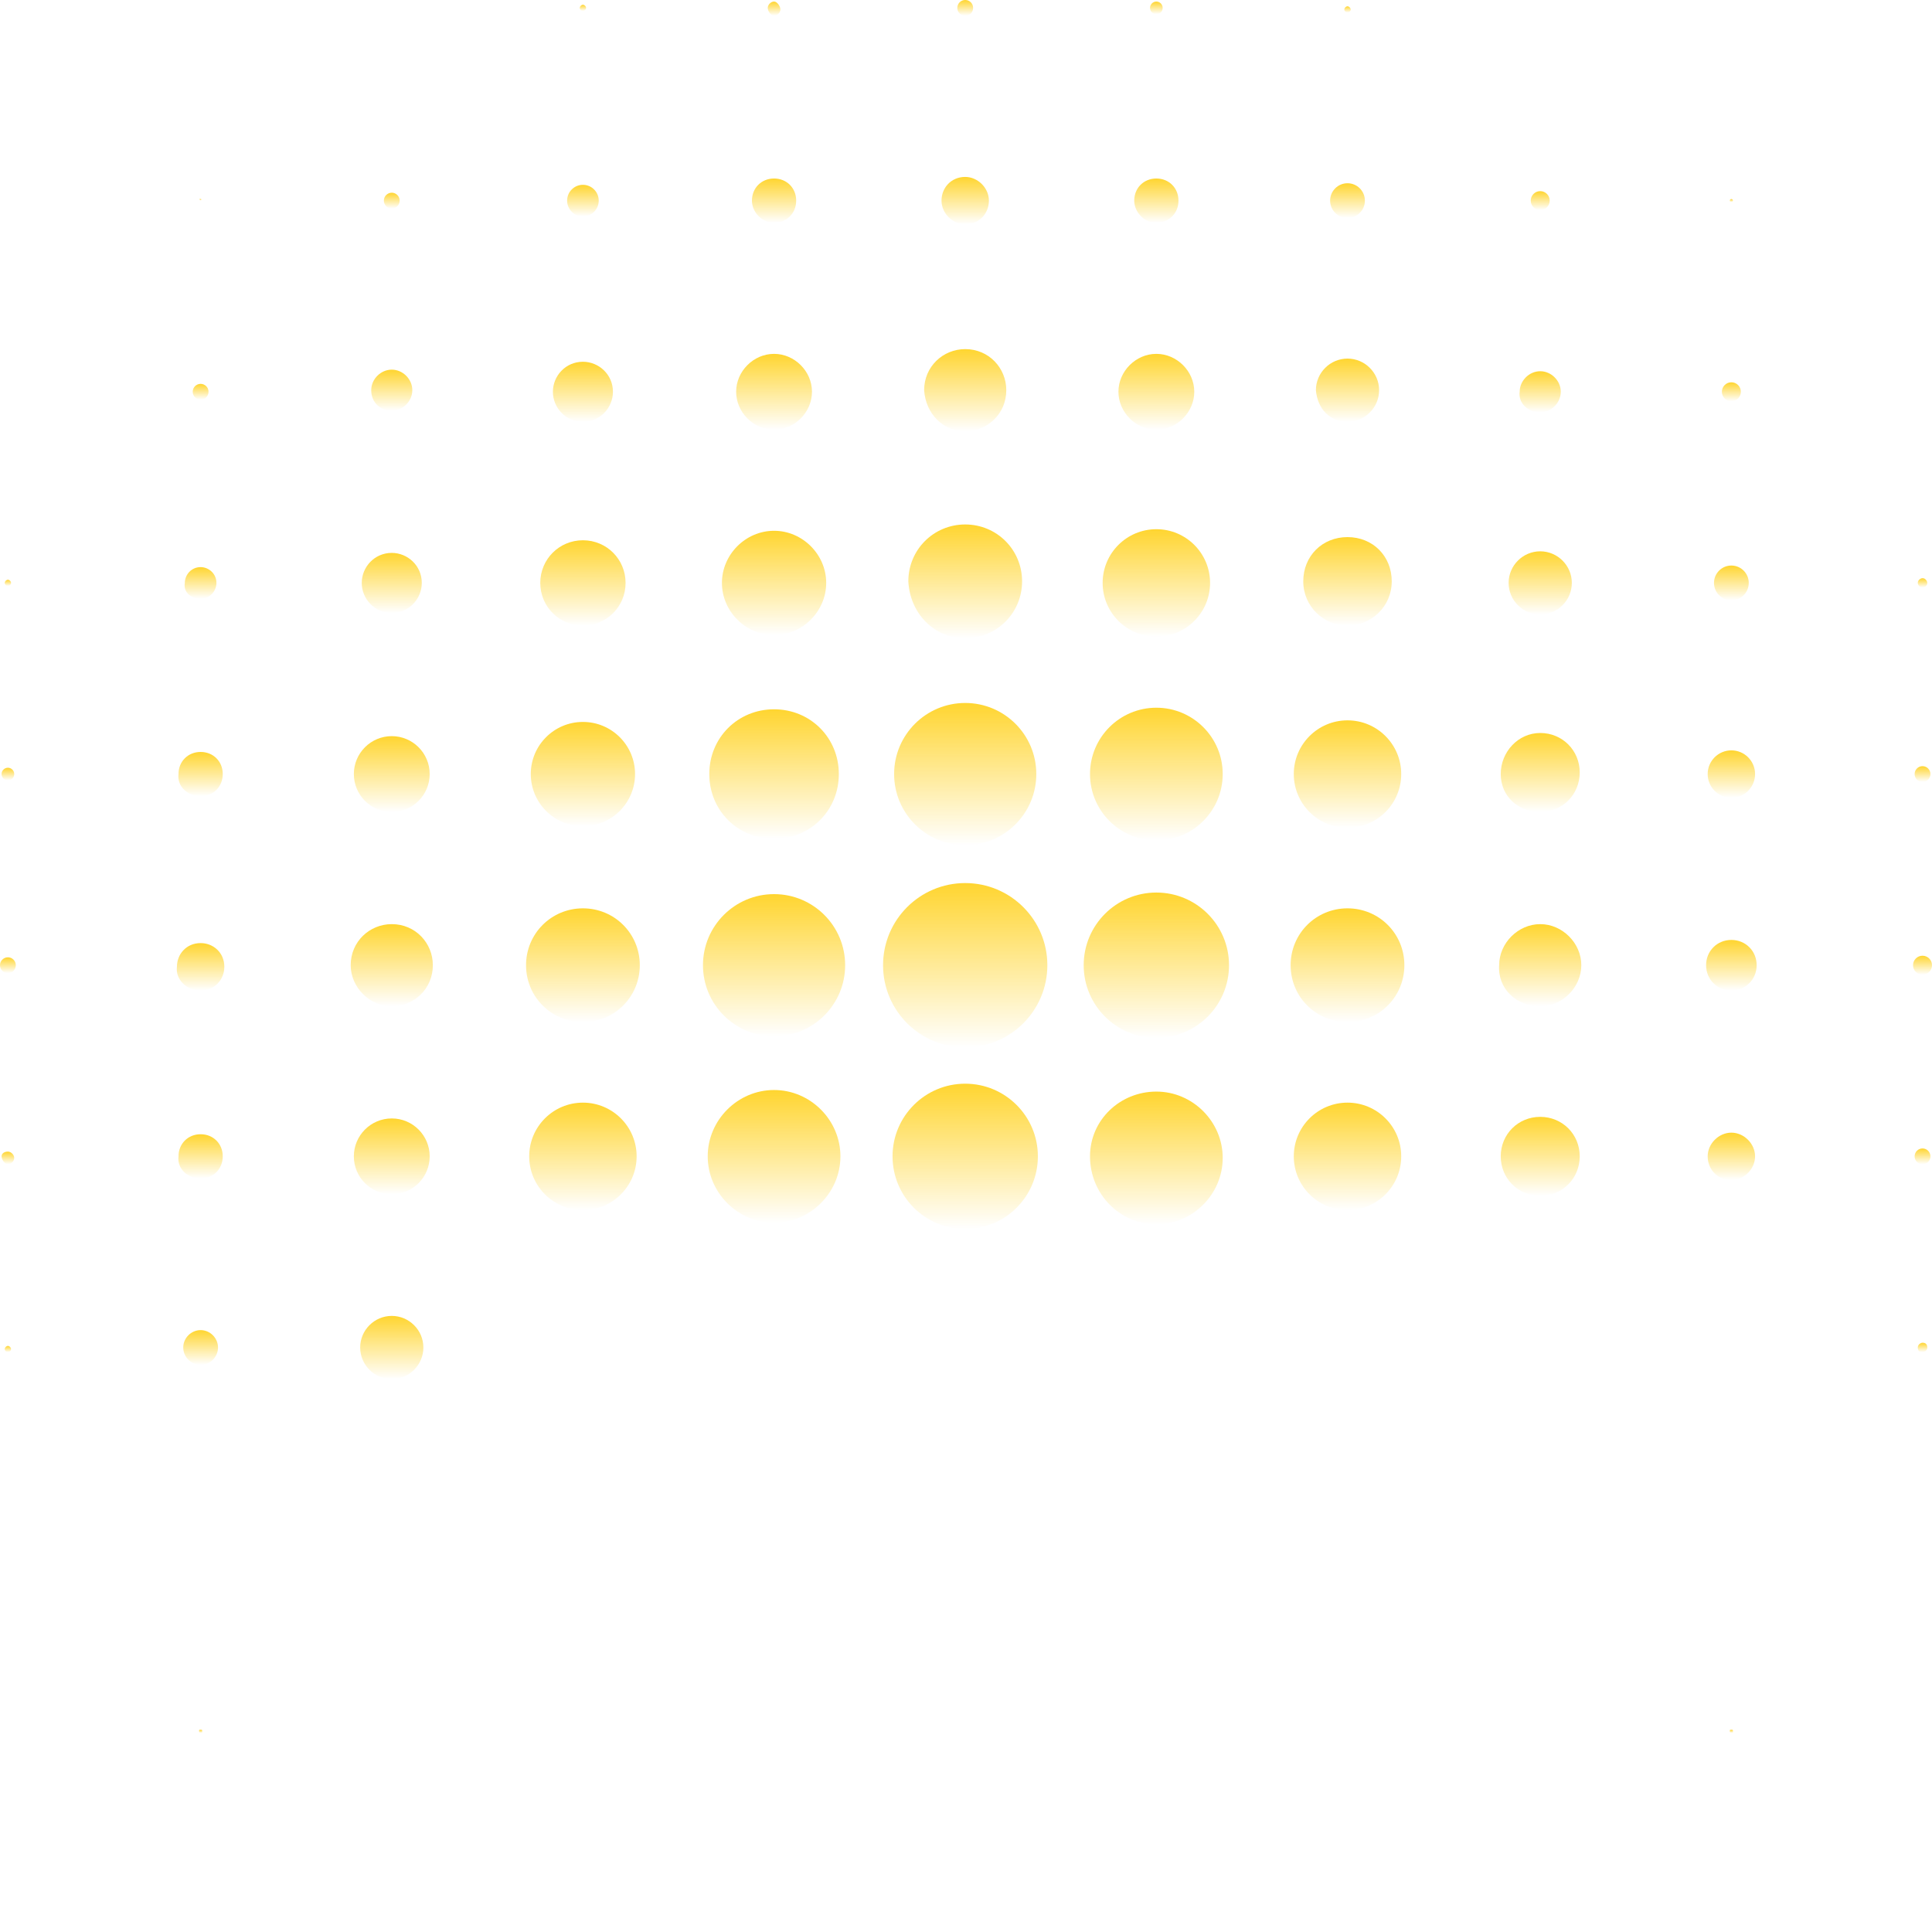 <svg width="494" height="494" viewBox="0 0 494 494" fill="none" xmlns="http://www.w3.org/2000/svg">
<path d="M149.048 2.828C149.452 2.828 149.856 2.424 149.856 2.02C149.856 1.616 149.452 1.212 149.048 1.212C148.644 1.212 148.24 1.616 148.24 2.02C148.24 2.424 148.644 2.828 149.048 2.828Z" fill="url(#paint0_linear_1423_1715)"/>
<path d="M197.922 4.04C198.73 4.04 199.538 3.232 199.538 2.424C199.538 1.616 198.73 0.404 197.922 0.404C197.115 0.404 196.307 1.212 196.307 2.02C196.307 2.828 197.115 4.04 197.922 4.04Z" fill="url(#paint1_linear_1423_1715)"/>
<path d="M246.799 4.039C247.914 4.039 248.819 3.135 248.819 2.02C248.819 0.904 247.914 0 246.799 0C245.684 0 244.779 0.904 244.779 2.02C244.779 3.135 245.684 4.039 246.799 4.039Z" fill="url(#paint2_linear_1423_1715)"/>
<path d="M295.672 3.636C296.565 3.636 297.288 2.912 297.288 2.02C297.288 1.128 296.565 0.404 295.672 0.404C294.78 0.404 294.057 1.128 294.057 2.02C294.057 2.912 294.78 3.636 295.672 3.636Z" fill="url(#paint3_linear_1423_1715)"/>
<path d="M344.548 3.231C344.952 3.231 345.356 2.827 345.356 2.423C345.356 2.019 344.952 1.615 344.548 1.615C344.144 1.615 343.74 2.019 343.74 2.423C343.74 2.827 344.144 3.231 344.548 3.231Z" fill="url(#paint4_linear_1423_1715)"/>
<path d="M51.299 51.298C51.703 50.895 51.299 50.895 51.299 50.895C50.895 50.895 50.895 50.895 51.299 51.298C50.895 51.298 50.895 51.298 51.299 51.298Z" fill="url(#paint5_linear_1423_1715)"/>
<path d="M100.174 53.319C101.289 53.319 102.194 52.414 102.194 51.299C102.194 50.184 101.289 49.279 100.174 49.279C99.058 49.279 98.154 50.184 98.154 51.299C98.154 52.414 99.058 53.319 100.174 53.319Z" fill="url(#paint6_linear_1423_1715)"/>
<path d="M149.049 55.337C151.28 55.337 153.088 53.529 153.088 51.298C153.088 49.067 151.28 47.259 149.049 47.259C146.818 47.259 145.01 49.067 145.01 51.298C145.01 53.529 146.818 55.337 149.049 55.337Z" fill="url(#paint7_linear_1423_1715)"/>
<path d="M197.923 56.953C201.154 56.953 203.578 54.53 203.578 51.298C203.578 48.067 201.154 45.644 197.923 45.644C194.691 45.644 192.268 48.067 192.268 51.298C192.268 54.126 194.691 56.953 197.923 56.953Z" fill="url(#paint8_linear_1423_1715)"/>
<path d="M246.797 57.357C250.432 57.357 252.856 54.529 252.856 51.298C252.856 48.067 250.029 45.239 246.797 45.239C243.162 45.239 240.738 48.067 240.738 51.298C240.738 54.529 243.566 57.357 246.797 57.357Z" fill="url(#paint9_linear_1423_1715)"/>
<path d="M295.673 56.953C298.904 56.953 301.327 54.53 301.327 51.298C301.327 48.067 298.904 45.644 295.673 45.644C292.441 45.644 290.018 48.067 290.018 51.298C290.018 54.126 292.441 56.953 295.673 56.953Z" fill="url(#paint10_linear_1423_1715)"/>
<path d="M344.549 55.742C347.003 55.742 348.992 53.752 348.992 51.299C348.992 48.845 347.003 46.855 344.549 46.855C342.095 46.855 340.105 48.845 340.105 51.299C340.105 53.752 342.095 55.742 344.549 55.742Z" fill="url(#paint11_linear_1423_1715)"/>
<path d="M393.826 53.722C395.164 53.722 396.249 52.637 396.249 51.298C396.249 49.96 395.164 48.875 393.826 48.875C392.487 48.875 391.402 49.96 391.402 51.298C391.402 52.637 392.487 53.722 393.826 53.722Z" fill="url(#paint12_linear_1423_1715)"/>
<path d="M442.701 51.702C442.924 51.702 443.105 51.522 443.105 51.298C443.105 51.075 442.924 50.895 442.701 50.895C442.478 50.895 442.297 51.075 442.297 51.298C442.297 51.522 442.478 51.702 442.701 51.702Z" fill="url(#paint13_linear_1423_1715)"/>
<path d="M51.299 102.193C52.414 102.193 53.319 101.288 53.319 100.173C53.319 99.058 52.414 98.153 51.299 98.153C50.184 98.153 49.279 99.058 49.279 100.173C49.279 101.288 50.184 102.193 51.299 102.193Z" fill="url(#paint14_linear_1423_1715)"/>
<path d="M100.173 105.021C103 105.021 105.424 102.597 105.424 99.77C105.424 96.942 103 94.519 100.173 94.519C97.345 94.519 94.922 96.942 94.922 99.77C94.922 103.001 97.345 105.021 100.173 105.021Z" fill="url(#paint15_linear_1423_1715)"/>
<path d="M149.048 107.848C153.491 107.848 156.722 104.213 156.722 100.174C156.722 95.73 153.087 92.499 149.048 92.499C144.604 92.499 141.373 96.134 141.373 100.174C141.373 104.213 144.604 107.848 149.048 107.848Z" fill="url(#paint16_linear_1423_1715)"/>
<path d="M197.923 109.868C203.174 109.868 207.617 105.425 207.617 100.174C207.617 94.923 203.174 90.48 197.923 90.48C192.672 90.48 188.229 94.923 188.229 100.174C188.229 105.425 192.672 109.868 197.923 109.868Z" fill="url(#paint17_linear_1423_1715)"/>
<path d="M246.799 110.272C252.454 110.272 257.301 105.828 257.301 99.77C257.301 94.115 252.858 89.268 246.799 89.268C241.144 89.268 236.297 93.711 236.297 99.77C236.701 105.828 241.144 110.272 246.799 110.272Z" fill="url(#paint18_linear_1423_1715)"/>
<path d="M295.673 109.868C300.924 109.868 305.367 105.425 305.367 100.174C305.367 94.923 300.924 90.48 295.673 90.48C290.422 90.48 285.979 94.923 285.979 100.174C285.979 105.425 290.422 109.868 295.673 109.868Z" fill="url(#paint19_linear_1423_1715)"/>
<path d="M344.547 107.848C348.99 107.848 352.626 104.213 352.626 99.77C352.626 95.327 348.99 91.691 344.547 91.691C340.104 91.691 336.469 95.327 336.469 99.77C336.873 104.617 340.104 107.848 344.547 107.848Z" fill="url(#paint20_linear_1423_1715)"/>
<path d="M393.826 105.424C396.654 105.424 399.077 103 399.077 100.173C399.077 97.345 396.654 94.922 393.826 94.922C390.999 94.922 388.575 97.345 388.575 100.173C388.171 103 390.595 105.424 393.826 105.424Z" fill="url(#paint21_linear_1423_1715)"/>
<path d="M442.701 102.597C444.039 102.597 445.124 101.512 445.124 100.174C445.124 98.835 444.039 97.75 442.701 97.75C441.362 97.75 440.277 98.835 440.277 100.174C440.277 101.512 441.362 102.597 442.701 102.597Z" fill="url(#paint22_linear_1423_1715)"/>
<path d="M2.019 149.856C2.423 149.856 2.827 149.452 2.827 149.048C2.827 148.644 2.423 148.24 2.019 148.24C1.615 148.24 1.211 148.644 1.211 149.048C1.211 149.452 1.615 149.856 2.019 149.856Z" fill="url(#paint23_linear_1423_1715)"/>
<path d="M51.298 153.087C53.722 153.087 55.337 151.068 55.337 149.048C55.337 146.624 53.318 145.009 51.298 145.009C48.874 145.009 47.259 147.028 47.259 149.048C46.855 151.472 48.874 153.087 51.298 153.087Z" fill="url(#paint24_linear_1423_1715)"/>
<path d="M100.173 156.723C104.616 156.723 107.847 153.088 107.847 149.049C107.847 144.605 104.212 141.374 100.173 141.374C95.729 141.374 92.498 145.009 92.498 149.049C92.498 153.088 95.729 156.723 100.173 156.723Z" fill="url(#paint25_linear_1423_1715)"/>
<path d="M149.049 159.955C155.107 159.955 159.955 155.107 159.955 149.049C159.955 142.99 155.107 138.143 149.049 138.143C142.99 138.143 138.143 142.99 138.143 149.049C138.143 155.107 142.99 159.955 149.049 159.955Z" fill="url(#paint26_linear_1423_1715)"/>
<path d="M197.923 162.378C205.194 162.378 211.253 156.319 211.253 149.048C211.253 141.778 205.194 135.719 197.923 135.719C190.653 135.719 184.594 141.778 184.594 149.048C184.594 156.319 190.653 162.378 197.923 162.378Z" fill="url(#paint27_linear_1423_1715)"/>
<path d="M246.797 163.186C254.876 163.186 261.338 156.723 261.338 148.645C261.338 140.566 254.876 134.104 246.797 134.104C238.719 134.104 232.256 140.566 232.256 148.645C232.66 156.723 238.719 163.186 246.797 163.186Z" fill="url(#paint28_linear_1423_1715)"/>
<path d="M295.673 162.781C303.258 162.781 309.406 156.633 309.406 149.048C309.406 141.463 303.258 135.314 295.673 135.314C288.088 135.314 281.939 141.463 281.939 149.048C281.939 156.633 288.088 162.781 295.673 162.781Z" fill="url(#paint29_linear_1423_1715)"/>
<path d="M344.548 159.954C350.607 159.954 355.858 155.107 355.858 148.644C355.858 142.181 351.011 137.334 344.548 137.334C338.085 137.334 333.238 142.181 333.238 148.644C333.238 155.107 338.489 159.954 344.548 159.954Z" fill="url(#paint30_linear_1423_1715)"/>
<path d="M393.826 157.127C398.27 157.127 401.905 153.491 401.905 149.048C401.905 144.605 398.27 140.97 393.826 140.97C389.383 140.97 385.748 144.605 385.748 149.048C385.748 153.491 389.383 157.127 393.826 157.127Z" fill="url(#paint31_linear_1423_1715)"/>
<path d="M442.701 153.492C445.155 153.492 447.144 151.503 447.144 149.049C447.144 146.595 445.155 144.605 442.701 144.605C440.247 144.605 438.258 146.595 438.258 149.049C438.258 151.503 440.247 153.492 442.701 153.492Z" fill="url(#paint32_linear_1423_1715)"/>
<path d="M491.577 150.26C491.981 150.26 492.789 149.857 492.789 149.049C492.789 148.645 492.385 147.837 491.577 147.837C491.173 147.837 490.365 148.241 490.365 149.049C490.365 149.453 490.769 150.26 491.577 150.26Z" fill="url(#paint33_linear_1423_1715)"/>
<path d="M2.02 199.539C2.912 199.539 3.636 198.816 3.636 197.923C3.636 197.031 2.912 196.308 2.02 196.308C1.128 196.308 0.404 197.031 0.404 197.923C0.404 198.816 1.128 199.539 2.02 199.539Z" fill="url(#paint34_linear_1423_1715)"/>
<path d="M51.299 203.578C54.53 203.578 56.954 201.155 56.954 197.924C56.954 194.692 54.53 192.269 51.299 192.269C48.068 192.269 45.644 194.692 45.644 197.924C45.24 201.155 48.068 203.578 51.299 203.578Z" fill="url(#paint35_linear_1423_1715)"/>
<path d="M100.173 207.617C105.527 207.617 109.867 203.277 109.867 197.923C109.867 192.569 105.527 188.229 100.173 188.229C94.819 188.229 90.478 192.569 90.478 197.923C90.478 203.277 94.819 207.617 100.173 207.617Z" fill="url(#paint36_linear_1423_1715)"/>
<path d="M149.048 211.253C156.41 211.253 162.378 205.285 162.378 197.923C162.378 190.562 156.41 184.594 149.048 184.594C141.687 184.594 135.719 190.562 135.719 197.923C135.719 205.285 141.687 211.253 149.048 211.253Z" fill="url(#paint37_linear_1423_1715)"/>
<path d="M197.922 214.484C207.213 214.484 214.483 207.213 214.483 197.923C214.483 188.633 207.213 181.362 197.922 181.362C188.632 181.362 181.361 188.633 181.361 197.923C181.361 207.213 188.632 214.484 197.922 214.484Z" fill="url(#paint38_linear_1423_1715)"/>
<path d="M246.798 216.099C256.836 216.099 264.974 207.961 264.974 197.923C264.974 187.884 256.836 179.746 246.798 179.746C236.759 179.746 228.621 187.884 228.621 197.923C228.621 207.961 236.759 216.099 246.798 216.099Z" fill="url(#paint39_linear_1423_1715)"/>
<path d="M295.674 214.888C305.043 214.888 312.639 207.292 312.639 197.923C312.639 188.553 305.043 180.958 295.674 180.958C286.304 180.958 278.709 188.553 278.709 197.923C278.709 207.292 286.304 214.888 295.674 214.888Z" fill="url(#paint40_linear_1423_1715)"/>
<path d="M344.548 211.656C352.133 211.656 358.281 205.508 358.281 197.923C358.281 190.338 352.133 184.189 344.548 184.189C336.963 184.189 330.814 190.338 330.814 197.923C330.814 205.508 336.963 211.656 344.548 211.656Z" fill="url(#paint41_linear_1423_1715)"/>
<path d="M393.827 207.617C399.482 207.617 403.925 203.174 403.925 197.519C403.925 191.864 399.482 187.421 393.827 187.421C388.172 187.421 383.729 192.268 383.729 197.923C383.729 203.578 388.172 207.617 393.827 207.617Z" fill="url(#paint42_linear_1423_1715)"/>
<path d="M442.701 203.982C446.048 203.982 448.76 201.269 448.76 197.923C448.76 194.577 446.048 191.864 442.701 191.864C439.355 191.864 436.643 194.577 436.643 197.923C436.643 201.269 439.355 203.982 442.701 203.982Z" fill="url(#paint43_linear_1423_1715)"/>
<path d="M491.576 199.943C492.692 199.943 493.596 199.038 493.596 197.923C493.596 196.808 492.692 195.903 491.576 195.903C490.461 195.903 489.557 196.808 489.557 197.923C489.557 199.038 490.461 199.943 491.576 199.943Z" fill="url(#paint44_linear_1423_1715)"/>
<path d="M2.02 248.818C3.135 248.818 4.039 247.913 4.039 246.798C4.039 245.683 3.135 244.778 2.02 244.778C0.904 244.778 0 245.683 0 246.798C0 247.913 0.904 248.818 2.02 248.818Z" fill="url(#paint45_linear_1423_1715)"/>
<path d="M51.298 253.26C54.934 253.26 57.357 250.433 57.357 247.201C57.357 243.566 54.53 241.143 51.298 241.143C47.663 241.143 45.24 243.97 45.24 247.201C44.836 250.433 47.663 253.26 51.298 253.26Z" fill="url(#paint46_linear_1423_1715)"/>
<path d="M100.174 257.3C105.829 257.3 110.676 252.857 110.676 246.798C110.676 241.143 106.233 236.296 100.174 236.296C94.519 236.296 89.672 240.739 89.672 246.798C89.672 252.453 94.519 257.3 100.174 257.3Z" fill="url(#paint47_linear_1423_1715)"/>
<path d="M149.049 261.339C157.128 261.339 163.59 254.877 163.59 246.798C163.59 238.72 157.128 232.257 149.049 232.257C140.971 232.257 134.508 238.72 134.508 246.798C134.508 254.877 140.971 261.339 149.049 261.339Z" fill="url(#paint48_linear_1423_1715)"/>
<path d="M197.923 264.974C207.961 264.974 216.099 256.836 216.099 246.798C216.099 236.759 207.961 228.621 197.923 228.621C187.884 228.621 179.746 236.759 179.746 246.798C179.746 256.836 187.884 264.974 197.923 264.974Z" fill="url(#paint49_linear_1423_1715)"/>
<path d="M246.797 267.802C258.397 267.802 267.801 258.398 267.801 246.798C267.801 235.198 258.397 225.794 246.797 225.794C235.197 225.794 225.793 235.198 225.793 246.798C225.793 258.398 235.197 267.802 246.797 267.802Z" fill="url(#paint50_linear_1423_1715)"/>
<path d="M295.672 265.379C305.934 265.379 314.253 257.06 314.253 246.798C314.253 236.537 305.934 228.218 295.672 228.218C285.411 228.218 277.092 236.537 277.092 246.798C277.092 257.06 285.411 265.379 295.672 265.379Z" fill="url(#paint51_linear_1423_1715)"/>
<path d="M344.547 261.339C352.626 261.339 359.088 254.877 359.088 246.798C359.088 238.72 352.626 232.257 344.547 232.257C336.469 232.257 330.006 238.72 330.006 246.798C330.006 254.877 336.469 261.339 344.547 261.339Z" fill="url(#paint52_linear_1423_1715)"/>
<path d="M393.826 257.3C399.481 257.3 404.328 252.453 404.328 246.798C404.328 241.143 399.481 236.296 393.826 236.296C388.171 236.296 383.324 241.143 383.324 246.798C382.92 252.857 387.767 257.3 393.826 257.3Z" fill="url(#paint53_linear_1423_1715)"/>
<path d="M442.701 253.261C446.336 253.261 449.164 250.433 449.164 246.798C449.164 243.162 446.336 240.335 442.701 240.335C439.066 240.335 436.238 243.162 436.238 246.798C436.238 250.433 439.066 253.261 442.701 253.261Z" fill="url(#paint54_linear_1423_1715)"/>
<path d="M491.576 249.222C492.914 249.222 494 248.137 494 246.799C494 245.46 492.914 244.375 491.576 244.375C490.237 244.375 489.152 245.46 489.152 246.799C489.152 248.137 490.237 249.222 491.576 249.222Z" fill="url(#paint55_linear_1423_1715)"/>
<path d="M2.02 297.692C2.828 297.692 3.636 296.884 3.636 296.077C3.636 295.269 2.828 294.461 2.02 294.461C1.212 294.461 0.404 294.865 0.404 295.673C0.404 296.481 1.212 297.692 2.02 297.692Z" fill="url(#paint56_linear_1423_1715)"/>
<path d="M51.299 301.327C54.53 301.327 56.954 298.904 56.954 295.673C56.954 292.441 54.53 290.018 51.299 290.018C48.068 290.018 45.644 292.441 45.644 295.673C45.24 298.904 48.068 301.327 51.299 301.327Z" fill="url(#paint57_linear_1423_1715)"/>
<path d="M100.173 305.367C105.527 305.367 109.867 301.027 109.867 295.673C109.867 290.319 105.527 285.979 100.173 285.979C94.819 285.979 90.478 290.319 90.478 295.673C90.478 301.027 94.819 305.367 100.173 305.367Z" fill="url(#paint58_linear_1423_1715)"/>
<path d="M149.048 309.406C156.633 309.406 162.781 303.258 162.781 295.673C162.781 288.088 156.633 281.939 149.048 281.939C141.463 281.939 135.314 288.088 135.314 295.673C135.314 303.258 141.463 309.406 149.048 309.406Z" fill="url(#paint59_linear_1423_1715)"/>
<path d="M197.924 312.638C207.214 312.638 214.889 304.963 214.889 295.673C214.889 286.383 207.214 278.708 197.924 278.708C188.634 278.708 180.959 286.383 180.959 295.673C180.959 304.963 188.634 312.638 197.924 312.638Z" fill="url(#paint60_linear_1423_1715)"/>
<path d="M246.797 314.254C257.059 314.254 265.378 305.935 265.378 295.673C265.378 285.412 257.059 277.093 246.797 277.093C236.536 277.093 228.217 285.412 228.217 295.673C228.217 305.935 236.536 314.254 246.797 314.254Z" fill="url(#paint61_linear_1423_1715)"/>
<path d="M295.674 313.042C304.964 313.042 312.639 305.367 312.639 296.077C312.639 286.787 304.964 279.112 295.674 279.112C286.384 279.112 278.709 286.383 278.709 295.673C278.709 305.367 286.384 313.042 295.674 313.042Z" fill="url(#paint62_linear_1423_1715)"/>
<path d="M344.548 309.406C352.133 309.406 358.281 303.258 358.281 295.673C358.281 288.088 352.133 281.939 344.548 281.939C336.963 281.939 330.814 288.088 330.814 295.673C330.814 303.258 336.963 309.406 344.548 309.406Z" fill="url(#paint63_linear_1423_1715)"/>
<path d="M393.827 305.771C399.482 305.771 403.925 301.328 403.925 295.673C403.925 290.018 399.482 285.575 393.827 285.575C388.172 285.575 383.729 290.018 383.729 295.673C383.729 301.328 388.172 305.771 393.827 305.771Z" fill="url(#paint64_linear_1423_1715)"/>
<path d="M442.701 301.732C445.933 301.732 448.76 298.905 448.76 295.673C448.76 292.442 445.933 289.614 442.701 289.614C439.47 289.614 436.643 292.442 436.643 295.673C436.643 298.905 439.066 301.732 442.701 301.732Z" fill="url(#paint65_linear_1423_1715)"/>
<path d="M491.576 297.693C492.692 297.693 493.596 296.788 493.596 295.673C493.596 294.558 492.692 293.653 491.576 293.653C490.461 293.653 489.557 294.558 489.557 295.673C489.557 296.788 490.461 297.693 491.576 297.693Z" fill="url(#paint66_linear_1423_1715)"/>
<path d="M2.019 345.759C2.423 345.759 2.827 345.355 2.827 344.951C2.827 344.548 2.423 344.144 2.019 344.144C1.615 344.144 1.211 344.548 1.211 344.951C1.211 345.355 1.615 345.759 2.019 345.759Z" fill="url(#paint67_linear_1423_1715)"/>
<path d="M51.299 348.991C53.722 348.991 55.742 346.971 55.742 344.548C55.742 342.124 53.722 340.104 51.299 340.104C48.875 340.104 46.855 342.124 46.855 344.548C46.855 346.971 48.875 348.991 51.299 348.991Z" fill="url(#paint68_linear_1423_1715)"/>
<path d="M100.174 352.627C104.617 352.627 108.253 348.991 108.253 344.548C108.253 340.105 104.617 336.47 100.174 336.47C95.731 336.47 92.096 340.105 92.096 344.548C92.096 348.991 95.731 352.627 100.174 352.627Z" fill="url(#paint69_linear_1423_1715)"/>
<path d="M491.577 345.759C491.981 345.759 492.789 345.356 492.789 344.548C492.789 343.74 492.385 343.336 491.577 343.336C491.173 343.336 490.365 343.74 490.365 344.548C490.365 345.356 490.769 345.759 491.577 345.759Z" fill="url(#paint70_linear_1423_1715)"/>
<path d="M51.298 443.106C51.702 443.106 51.702 443.106 51.702 442.702C51.702 442.298 51.702 442.298 51.298 442.298C50.895 442.298 50.895 442.298 50.895 442.702C50.895 442.702 50.895 443.106 51.298 443.106Z" fill="url(#paint71_linear_1423_1715)"/>
<path d="M442.701 443.106C443.105 443.106 443.105 443.106 443.105 442.702C443.105 442.298 443.105 442.298 442.701 442.298C442.297 442.298 442.297 442.298 442.297 442.702C442.297 442.702 442.297 443.106 442.701 443.106Z" fill="url(#paint72_linear_1423_1715)"/>
<defs>
<linearGradient id="paint0_linear_1423_1715" x1="149.048" y1="1.212" x2="149.048" y2="2.828" gradientUnits="userSpaceOnUse">
<stop stop-color="#FFD530"/>
<stop offset="1" stop-color="#FFD530" stop-opacity="0"/>
</linearGradient>
<linearGradient id="paint1_linear_1423_1715" x1="197.922" y1="0.404" x2="197.922" y2="4.04" gradientUnits="userSpaceOnUse">
<stop stop-color="#FFD530"/>
<stop offset="1" stop-color="#FFD530" stop-opacity="0"/>
</linearGradient>
<linearGradient id="paint2_linear_1423_1715" x1="246.799" y1="0" x2="246.799" y2="4.039" gradientUnits="userSpaceOnUse">
<stop stop-color="#FFD530"/>
<stop offset="1" stop-color="#FFD530" stop-opacity="0"/>
</linearGradient>
<linearGradient id="paint3_linear_1423_1715" x1="295.672" y1="0.404" x2="295.672" y2="3.636" gradientUnits="userSpaceOnUse">
<stop stop-color="#FFD530"/>
<stop offset="1" stop-color="#FFD530" stop-opacity="0"/>
</linearGradient>
<linearGradient id="paint4_linear_1423_1715" x1="344.548" y1="1.615" x2="344.548" y2="3.231" gradientUnits="userSpaceOnUse">
<stop stop-color="#FFD530"/>
<stop offset="1" stop-color="#FFD530" stop-opacity="0"/>
</linearGradient>
<linearGradient id="paint5_linear_1423_1715" x1="51.237" y1="50.895" x2="51.237" y2="51.298" gradientUnits="userSpaceOnUse">
<stop stop-color="#FFD530"/>
<stop offset="1" stop-color="#FFD530" stop-opacity="0"/>
</linearGradient>
<linearGradient id="paint6_linear_1423_1715" x1="100.174" y1="49.279" x2="100.174" y2="53.319" gradientUnits="userSpaceOnUse">
<stop stop-color="#FFD530"/>
<stop offset="1" stop-color="#FFD530" stop-opacity="0"/>
</linearGradient>
<linearGradient id="paint7_linear_1423_1715" x1="149.049" y1="47.259" x2="149.049" y2="55.337" gradientUnits="userSpaceOnUse">
<stop stop-color="#FFD530"/>
<stop offset="1" stop-color="#FFD530" stop-opacity="0"/>
</linearGradient>
<linearGradient id="paint8_linear_1423_1715" x1="197.923" y1="45.644" x2="197.923" y2="56.953" gradientUnits="userSpaceOnUse">
<stop stop-color="#FFD530"/>
<stop offset="1" stop-color="#FFD530" stop-opacity="0"/>
</linearGradient>
<linearGradient id="paint9_linear_1423_1715" x1="246.797" y1="45.239" x2="246.797" y2="57.357" gradientUnits="userSpaceOnUse">
<stop stop-color="#FFD530"/>
<stop offset="1" stop-color="#FFD530" stop-opacity="0"/>
</linearGradient>
<linearGradient id="paint10_linear_1423_1715" x1="295.673" y1="45.644" x2="295.673" y2="56.953" gradientUnits="userSpaceOnUse">
<stop stop-color="#FFD530"/>
<stop offset="1" stop-color="#FFD530" stop-opacity="0"/>
</linearGradient>
<linearGradient id="paint11_linear_1423_1715" x1="344.549" y1="46.855" x2="344.549" y2="55.742" gradientUnits="userSpaceOnUse">
<stop stop-color="#FFD530"/>
<stop offset="1" stop-color="#FFD530" stop-opacity="0"/>
</linearGradient>
<linearGradient id="paint12_linear_1423_1715" x1="393.826" y1="48.875" x2="393.826" y2="53.722" gradientUnits="userSpaceOnUse">
<stop stop-color="#FFD530"/>
<stop offset="1" stop-color="#FFD530" stop-opacity="0"/>
</linearGradient>
<linearGradient id="paint13_linear_1423_1715" x1="442.701" y1="50.895" x2="442.701" y2="51.702" gradientUnits="userSpaceOnUse">
<stop stop-color="#FFD530"/>
<stop offset="1" stop-color="#FFD530" stop-opacity="0"/>
</linearGradient>
<linearGradient id="paint14_linear_1423_1715" x1="51.299" y1="98.153" x2="51.299" y2="102.193" gradientUnits="userSpaceOnUse">
<stop stop-color="#FFD530"/>
<stop offset="1" stop-color="#FFD530" stop-opacity="0"/>
</linearGradient>
<linearGradient id="paint15_linear_1423_1715" x1="100.173" y1="94.519" x2="100.173" y2="105.021" gradientUnits="userSpaceOnUse">
<stop stop-color="#FFD530"/>
<stop offset="1" stop-color="#FFD530" stop-opacity="0"/>
</linearGradient>
<linearGradient id="paint16_linear_1423_1715" x1="149.048" y1="92.499" x2="149.048" y2="107.848" gradientUnits="userSpaceOnUse">
<stop stop-color="#FFD530"/>
<stop offset="1" stop-color="#FFD530" stop-opacity="0"/>
</linearGradient>
<linearGradient id="paint17_linear_1423_1715" x1="197.923" y1="90.48" x2="197.923" y2="109.868" gradientUnits="userSpaceOnUse">
<stop stop-color="#FFD530"/>
<stop offset="1" stop-color="#FFD530" stop-opacity="0"/>
</linearGradient>
<linearGradient id="paint18_linear_1423_1715" x1="246.799" y1="89.268" x2="246.799" y2="110.272" gradientUnits="userSpaceOnUse">
<stop stop-color="#FFD530"/>
<stop offset="1" stop-color="#FFD530" stop-opacity="0"/>
</linearGradient>
<linearGradient id="paint19_linear_1423_1715" x1="295.673" y1="90.48" x2="295.673" y2="109.868" gradientUnits="userSpaceOnUse">
<stop stop-color="#FFD530"/>
<stop offset="1" stop-color="#FFD530" stop-opacity="0"/>
</linearGradient>
<linearGradient id="paint20_linear_1423_1715" x1="344.547" y1="91.691" x2="344.547" y2="107.848" gradientUnits="userSpaceOnUse">
<stop stop-color="#FFD530"/>
<stop offset="1" stop-color="#FFD530" stop-opacity="0"/>
</linearGradient>
<linearGradient id="paint21_linear_1423_1715" x1="393.804" y1="94.922" x2="393.804" y2="105.424" gradientUnits="userSpaceOnUse">
<stop stop-color="#FFD530"/>
<stop offset="1" stop-color="#FFD530" stop-opacity="0"/>
</linearGradient>
<linearGradient id="paint22_linear_1423_1715" x1="442.701" y1="97.75" x2="442.701" y2="102.597" gradientUnits="userSpaceOnUse">
<stop stop-color="#FFD530"/>
<stop offset="1" stop-color="#FFD530" stop-opacity="0"/>
</linearGradient>
<linearGradient id="paint23_linear_1423_1715" x1="2.019" y1="148.24" x2="2.019" y2="149.856" gradientUnits="userSpaceOnUse">
<stop stop-color="#FFD530"/>
<stop offset="1" stop-color="#FFD530" stop-opacity="0"/>
</linearGradient>
<linearGradient id="paint24_linear_1423_1715" x1="51.272" y1="145.009" x2="51.272" y2="153.087" gradientUnits="userSpaceOnUse">
<stop stop-color="#FFD530"/>
<stop offset="1" stop-color="#FFD530" stop-opacity="0"/>
</linearGradient>
<linearGradient id="paint25_linear_1423_1715" x1="100.173" y1="141.374" x2="100.173" y2="156.723" gradientUnits="userSpaceOnUse">
<stop stop-color="#FFD530"/>
<stop offset="1" stop-color="#FFD530" stop-opacity="0"/>
</linearGradient>
<linearGradient id="paint26_linear_1423_1715" x1="149.049" y1="138.143" x2="149.049" y2="159.955" gradientUnits="userSpaceOnUse">
<stop stop-color="#FFD530"/>
<stop offset="1" stop-color="#FFD530" stop-opacity="0"/>
</linearGradient>
<linearGradient id="paint27_linear_1423_1715" x1="197.923" y1="135.719" x2="197.923" y2="162.378" gradientUnits="userSpaceOnUse">
<stop stop-color="#FFD530"/>
<stop offset="1" stop-color="#FFD530" stop-opacity="0"/>
</linearGradient>
<linearGradient id="paint28_linear_1423_1715" x1="246.797" y1="134.104" x2="246.797" y2="163.186" gradientUnits="userSpaceOnUse">
<stop stop-color="#FFD530"/>
<stop offset="1" stop-color="#FFD530" stop-opacity="0"/>
</linearGradient>
<linearGradient id="paint29_linear_1423_1715" x1="295.673" y1="135.314" x2="295.673" y2="162.781" gradientUnits="userSpaceOnUse">
<stop stop-color="#FFD530"/>
<stop offset="1" stop-color="#FFD530" stop-opacity="0"/>
</linearGradient>
<linearGradient id="paint30_linear_1423_1715" x1="344.548" y1="137.334" x2="344.548" y2="159.954" gradientUnits="userSpaceOnUse">
<stop stop-color="#FFD530"/>
<stop offset="1" stop-color="#FFD530" stop-opacity="0"/>
</linearGradient>
<linearGradient id="paint31_linear_1423_1715" x1="393.826" y1="140.97" x2="393.826" y2="157.127" gradientUnits="userSpaceOnUse">
<stop stop-color="#FFD530"/>
<stop offset="1" stop-color="#FFD530" stop-opacity="0"/>
</linearGradient>
<linearGradient id="paint32_linear_1423_1715" x1="442.701" y1="144.605" x2="442.701" y2="153.492" gradientUnits="userSpaceOnUse">
<stop stop-color="#FFD530"/>
<stop offset="1" stop-color="#FFD530" stop-opacity="0"/>
</linearGradient>
<linearGradient id="paint33_linear_1423_1715" x1="491.577" y1="147.837" x2="491.577" y2="150.26" gradientUnits="userSpaceOnUse">
<stop stop-color="#FFD530"/>
<stop offset="1" stop-color="#FFD530" stop-opacity="0"/>
</linearGradient>
<linearGradient id="paint34_linear_1423_1715" x1="2.02" y1="196.308" x2="2.02" y2="199.539" gradientUnits="userSpaceOnUse">
<stop stop-color="#FFD530"/>
<stop offset="1" stop-color="#FFD530" stop-opacity="0"/>
</linearGradient>
<linearGradient id="paint35_linear_1423_1715" x1="51.28" y1="192.269" x2="51.28" y2="203.578" gradientUnits="userSpaceOnUse">
<stop stop-color="#FFD530"/>
<stop offset="1" stop-color="#FFD530" stop-opacity="0"/>
</linearGradient>
<linearGradient id="paint36_linear_1423_1715" x1="100.173" y1="188.229" x2="100.173" y2="207.617" gradientUnits="userSpaceOnUse">
<stop stop-color="#FFD530"/>
<stop offset="1" stop-color="#FFD530" stop-opacity="0"/>
</linearGradient>
<linearGradient id="paint37_linear_1423_1715" x1="149.048" y1="184.594" x2="149.048" y2="211.253" gradientUnits="userSpaceOnUse">
<stop stop-color="#FFD530"/>
<stop offset="1" stop-color="#FFD530" stop-opacity="0"/>
</linearGradient>
<linearGradient id="paint38_linear_1423_1715" x1="197.922" y1="181.362" x2="197.922" y2="214.484" gradientUnits="userSpaceOnUse">
<stop stop-color="#FFD530"/>
<stop offset="1" stop-color="#FFD530" stop-opacity="0"/>
</linearGradient>
<linearGradient id="paint39_linear_1423_1715" x1="246.798" y1="179.746" x2="246.798" y2="216.099" gradientUnits="userSpaceOnUse">
<stop stop-color="#FFD530"/>
<stop offset="1" stop-color="#FFD530" stop-opacity="0"/>
</linearGradient>
<linearGradient id="paint40_linear_1423_1715" x1="295.674" y1="180.958" x2="295.674" y2="214.888" gradientUnits="userSpaceOnUse">
<stop stop-color="#FFD530"/>
<stop offset="1" stop-color="#FFD530" stop-opacity="0"/>
</linearGradient>
<linearGradient id="paint41_linear_1423_1715" x1="344.548" y1="184.189" x2="344.548" y2="211.656" gradientUnits="userSpaceOnUse">
<stop stop-color="#FFD530"/>
<stop offset="1" stop-color="#FFD530" stop-opacity="0"/>
</linearGradient>
<linearGradient id="paint42_linear_1423_1715" x1="393.827" y1="187.421" x2="393.827" y2="207.617" gradientUnits="userSpaceOnUse">
<stop stop-color="#FFD530"/>
<stop offset="1" stop-color="#FFD530" stop-opacity="0"/>
</linearGradient>
<linearGradient id="paint43_linear_1423_1715" x1="442.701" y1="191.864" x2="442.701" y2="203.982" gradientUnits="userSpaceOnUse">
<stop stop-color="#FFD530"/>
<stop offset="1" stop-color="#FFD530" stop-opacity="0"/>
</linearGradient>
<linearGradient id="paint44_linear_1423_1715" x1="491.576" y1="195.903" x2="491.576" y2="199.943" gradientUnits="userSpaceOnUse">
<stop stop-color="#FFD530"/>
<stop offset="1" stop-color="#FFD530" stop-opacity="0"/>
</linearGradient>
<linearGradient id="paint45_linear_1423_1715" x1="2.02" y1="244.778" x2="2.02" y2="248.818" gradientUnits="userSpaceOnUse">
<stop stop-color="#FFD530"/>
<stop offset="1" stop-color="#FFD530" stop-opacity="0"/>
</linearGradient>
<linearGradient id="paint46_linear_1423_1715" x1="51.279" y1="241.143" x2="51.279" y2="253.26" gradientUnits="userSpaceOnUse">
<stop stop-color="#FFD530"/>
<stop offset="1" stop-color="#FFD530" stop-opacity="0"/>
</linearGradient>
<linearGradient id="paint47_linear_1423_1715" x1="100.174" y1="236.296" x2="100.174" y2="257.3" gradientUnits="userSpaceOnUse">
<stop stop-color="#FFD530"/>
<stop offset="1" stop-color="#FFD530" stop-opacity="0"/>
</linearGradient>
<linearGradient id="paint48_linear_1423_1715" x1="149.049" y1="232.257" x2="149.049" y2="261.339" gradientUnits="userSpaceOnUse">
<stop stop-color="#FFD530"/>
<stop offset="1" stop-color="#FFD530" stop-opacity="0"/>
</linearGradient>
<linearGradient id="paint49_linear_1423_1715" x1="197.923" y1="228.621" x2="197.923" y2="264.974" gradientUnits="userSpaceOnUse">
<stop stop-color="#FFD530"/>
<stop offset="1" stop-color="#FFD530" stop-opacity="0"/>
</linearGradient>
<linearGradient id="paint50_linear_1423_1715" x1="246.797" y1="225.794" x2="246.797" y2="267.802" gradientUnits="userSpaceOnUse">
<stop stop-color="#FFD530"/>
<stop offset="1" stop-color="#FFD530" stop-opacity="0"/>
</linearGradient>
<linearGradient id="paint51_linear_1423_1715" x1="295.672" y1="228.218" x2="295.672" y2="265.379" gradientUnits="userSpaceOnUse">
<stop stop-color="#FFD530"/>
<stop offset="1" stop-color="#FFD530" stop-opacity="0"/>
</linearGradient>
<linearGradient id="paint52_linear_1423_1715" x1="344.547" y1="232.257" x2="344.547" y2="261.339" gradientUnits="userSpaceOnUse">
<stop stop-color="#FFD530"/>
<stop offset="1" stop-color="#FFD530" stop-opacity="0"/>
</linearGradient>
<linearGradient id="paint53_linear_1423_1715" x1="393.815" y1="236.296" x2="393.815" y2="257.3" gradientUnits="userSpaceOnUse">
<stop stop-color="#FFD530"/>
<stop offset="1" stop-color="#FFD530" stop-opacity="0"/>
</linearGradient>
<linearGradient id="paint54_linear_1423_1715" x1="442.701" y1="240.335" x2="442.701" y2="253.261" gradientUnits="userSpaceOnUse">
<stop stop-color="#FFD530"/>
<stop offset="1" stop-color="#FFD530" stop-opacity="0"/>
</linearGradient>
<linearGradient id="paint55_linear_1423_1715" x1="491.576" y1="244.375" x2="491.576" y2="249.222" gradientUnits="userSpaceOnUse">
<stop stop-color="#FFD530"/>
<stop offset="1" stop-color="#FFD530" stop-opacity="0"/>
</linearGradient>
<linearGradient id="paint56_linear_1423_1715" x1="2.02" y1="294.461" x2="2.02" y2="297.692" gradientUnits="userSpaceOnUse">
<stop stop-color="#FFD530"/>
<stop offset="1" stop-color="#FFD530" stop-opacity="0"/>
</linearGradient>
<linearGradient id="paint57_linear_1423_1715" x1="51.28" y1="290.018" x2="51.28" y2="301.327" gradientUnits="userSpaceOnUse">
<stop stop-color="#FFD530"/>
<stop offset="1" stop-color="#FFD530" stop-opacity="0"/>
</linearGradient>
<linearGradient id="paint58_linear_1423_1715" x1="100.173" y1="285.979" x2="100.173" y2="305.367" gradientUnits="userSpaceOnUse">
<stop stop-color="#FFD530"/>
<stop offset="1" stop-color="#FFD530" stop-opacity="0"/>
</linearGradient>
<linearGradient id="paint59_linear_1423_1715" x1="149.048" y1="281.939" x2="149.048" y2="309.406" gradientUnits="userSpaceOnUse">
<stop stop-color="#FFD530"/>
<stop offset="1" stop-color="#FFD530" stop-opacity="0"/>
</linearGradient>
<linearGradient id="paint60_linear_1423_1715" x1="197.924" y1="278.708" x2="197.924" y2="312.638" gradientUnits="userSpaceOnUse">
<stop stop-color="#FFD530"/>
<stop offset="1" stop-color="#FFD530" stop-opacity="0"/>
</linearGradient>
<linearGradient id="paint61_linear_1423_1715" x1="246.797" y1="277.093" x2="246.797" y2="314.254" gradientUnits="userSpaceOnUse">
<stop stop-color="#FFD530"/>
<stop offset="1" stop-color="#FFD530" stop-opacity="0"/>
</linearGradient>
<linearGradient id="paint62_linear_1423_1715" x1="295.674" y1="279.112" x2="295.674" y2="313.042" gradientUnits="userSpaceOnUse">
<stop stop-color="#FFD530"/>
<stop offset="1" stop-color="#FFD530" stop-opacity="0"/>
</linearGradient>
<linearGradient id="paint63_linear_1423_1715" x1="344.548" y1="281.939" x2="344.548" y2="309.406" gradientUnits="userSpaceOnUse">
<stop stop-color="#FFD530"/>
<stop offset="1" stop-color="#FFD530" stop-opacity="0"/>
</linearGradient>
<linearGradient id="paint64_linear_1423_1715" x1="393.827" y1="285.575" x2="393.827" y2="305.771" gradientUnits="userSpaceOnUse">
<stop stop-color="#FFD530"/>
<stop offset="1" stop-color="#FFD530" stop-opacity="0"/>
</linearGradient>
<linearGradient id="paint65_linear_1423_1715" x1="442.701" y1="289.614" x2="442.701" y2="301.732" gradientUnits="userSpaceOnUse">
<stop stop-color="#FFD530"/>
<stop offset="1" stop-color="#FFD530" stop-opacity="0"/>
</linearGradient>
<linearGradient id="paint66_linear_1423_1715" x1="491.576" y1="293.653" x2="491.576" y2="297.693" gradientUnits="userSpaceOnUse">
<stop stop-color="#FFD530"/>
<stop offset="1" stop-color="#FFD530" stop-opacity="0"/>
</linearGradient>
<linearGradient id="paint67_linear_1423_1715" x1="2.019" y1="344.144" x2="2.019" y2="345.759" gradientUnits="userSpaceOnUse">
<stop stop-color="#FFD530"/>
<stop offset="1" stop-color="#FFD530" stop-opacity="0"/>
</linearGradient>
<linearGradient id="paint68_linear_1423_1715" x1="51.299" y1="340.104" x2="51.299" y2="348.991" gradientUnits="userSpaceOnUse">
<stop stop-color="#FFD530"/>
<stop offset="1" stop-color="#FFD530" stop-opacity="0"/>
</linearGradient>
<linearGradient id="paint69_linear_1423_1715" x1="100.174" y1="336.47" x2="100.174" y2="352.627" gradientUnits="userSpaceOnUse">
<stop stop-color="#FFD530"/>
<stop offset="1" stop-color="#FFD530" stop-opacity="0"/>
</linearGradient>
<linearGradient id="paint70_linear_1423_1715" x1="491.577" y1="343.336" x2="491.577" y2="345.759" gradientUnits="userSpaceOnUse">
<stop stop-color="#FFD530"/>
<stop offset="1" stop-color="#FFD530" stop-opacity="0"/>
</linearGradient>
<linearGradient id="paint71_linear_1423_1715" x1="51.298" y1="442.298" x2="51.298" y2="443.106" gradientUnits="userSpaceOnUse">
<stop stop-color="#FFD530"/>
<stop offset="1" stop-color="#FFD530" stop-opacity="0"/>
</linearGradient>
<linearGradient id="paint72_linear_1423_1715" x1="442.701" y1="442.298" x2="442.701" y2="443.106" gradientUnits="userSpaceOnUse">
<stop stop-color="#FFD530"/>
<stop offset="1" stop-color="#FFD530" stop-opacity="0"/>
</linearGradient>
</defs>
</svg>
